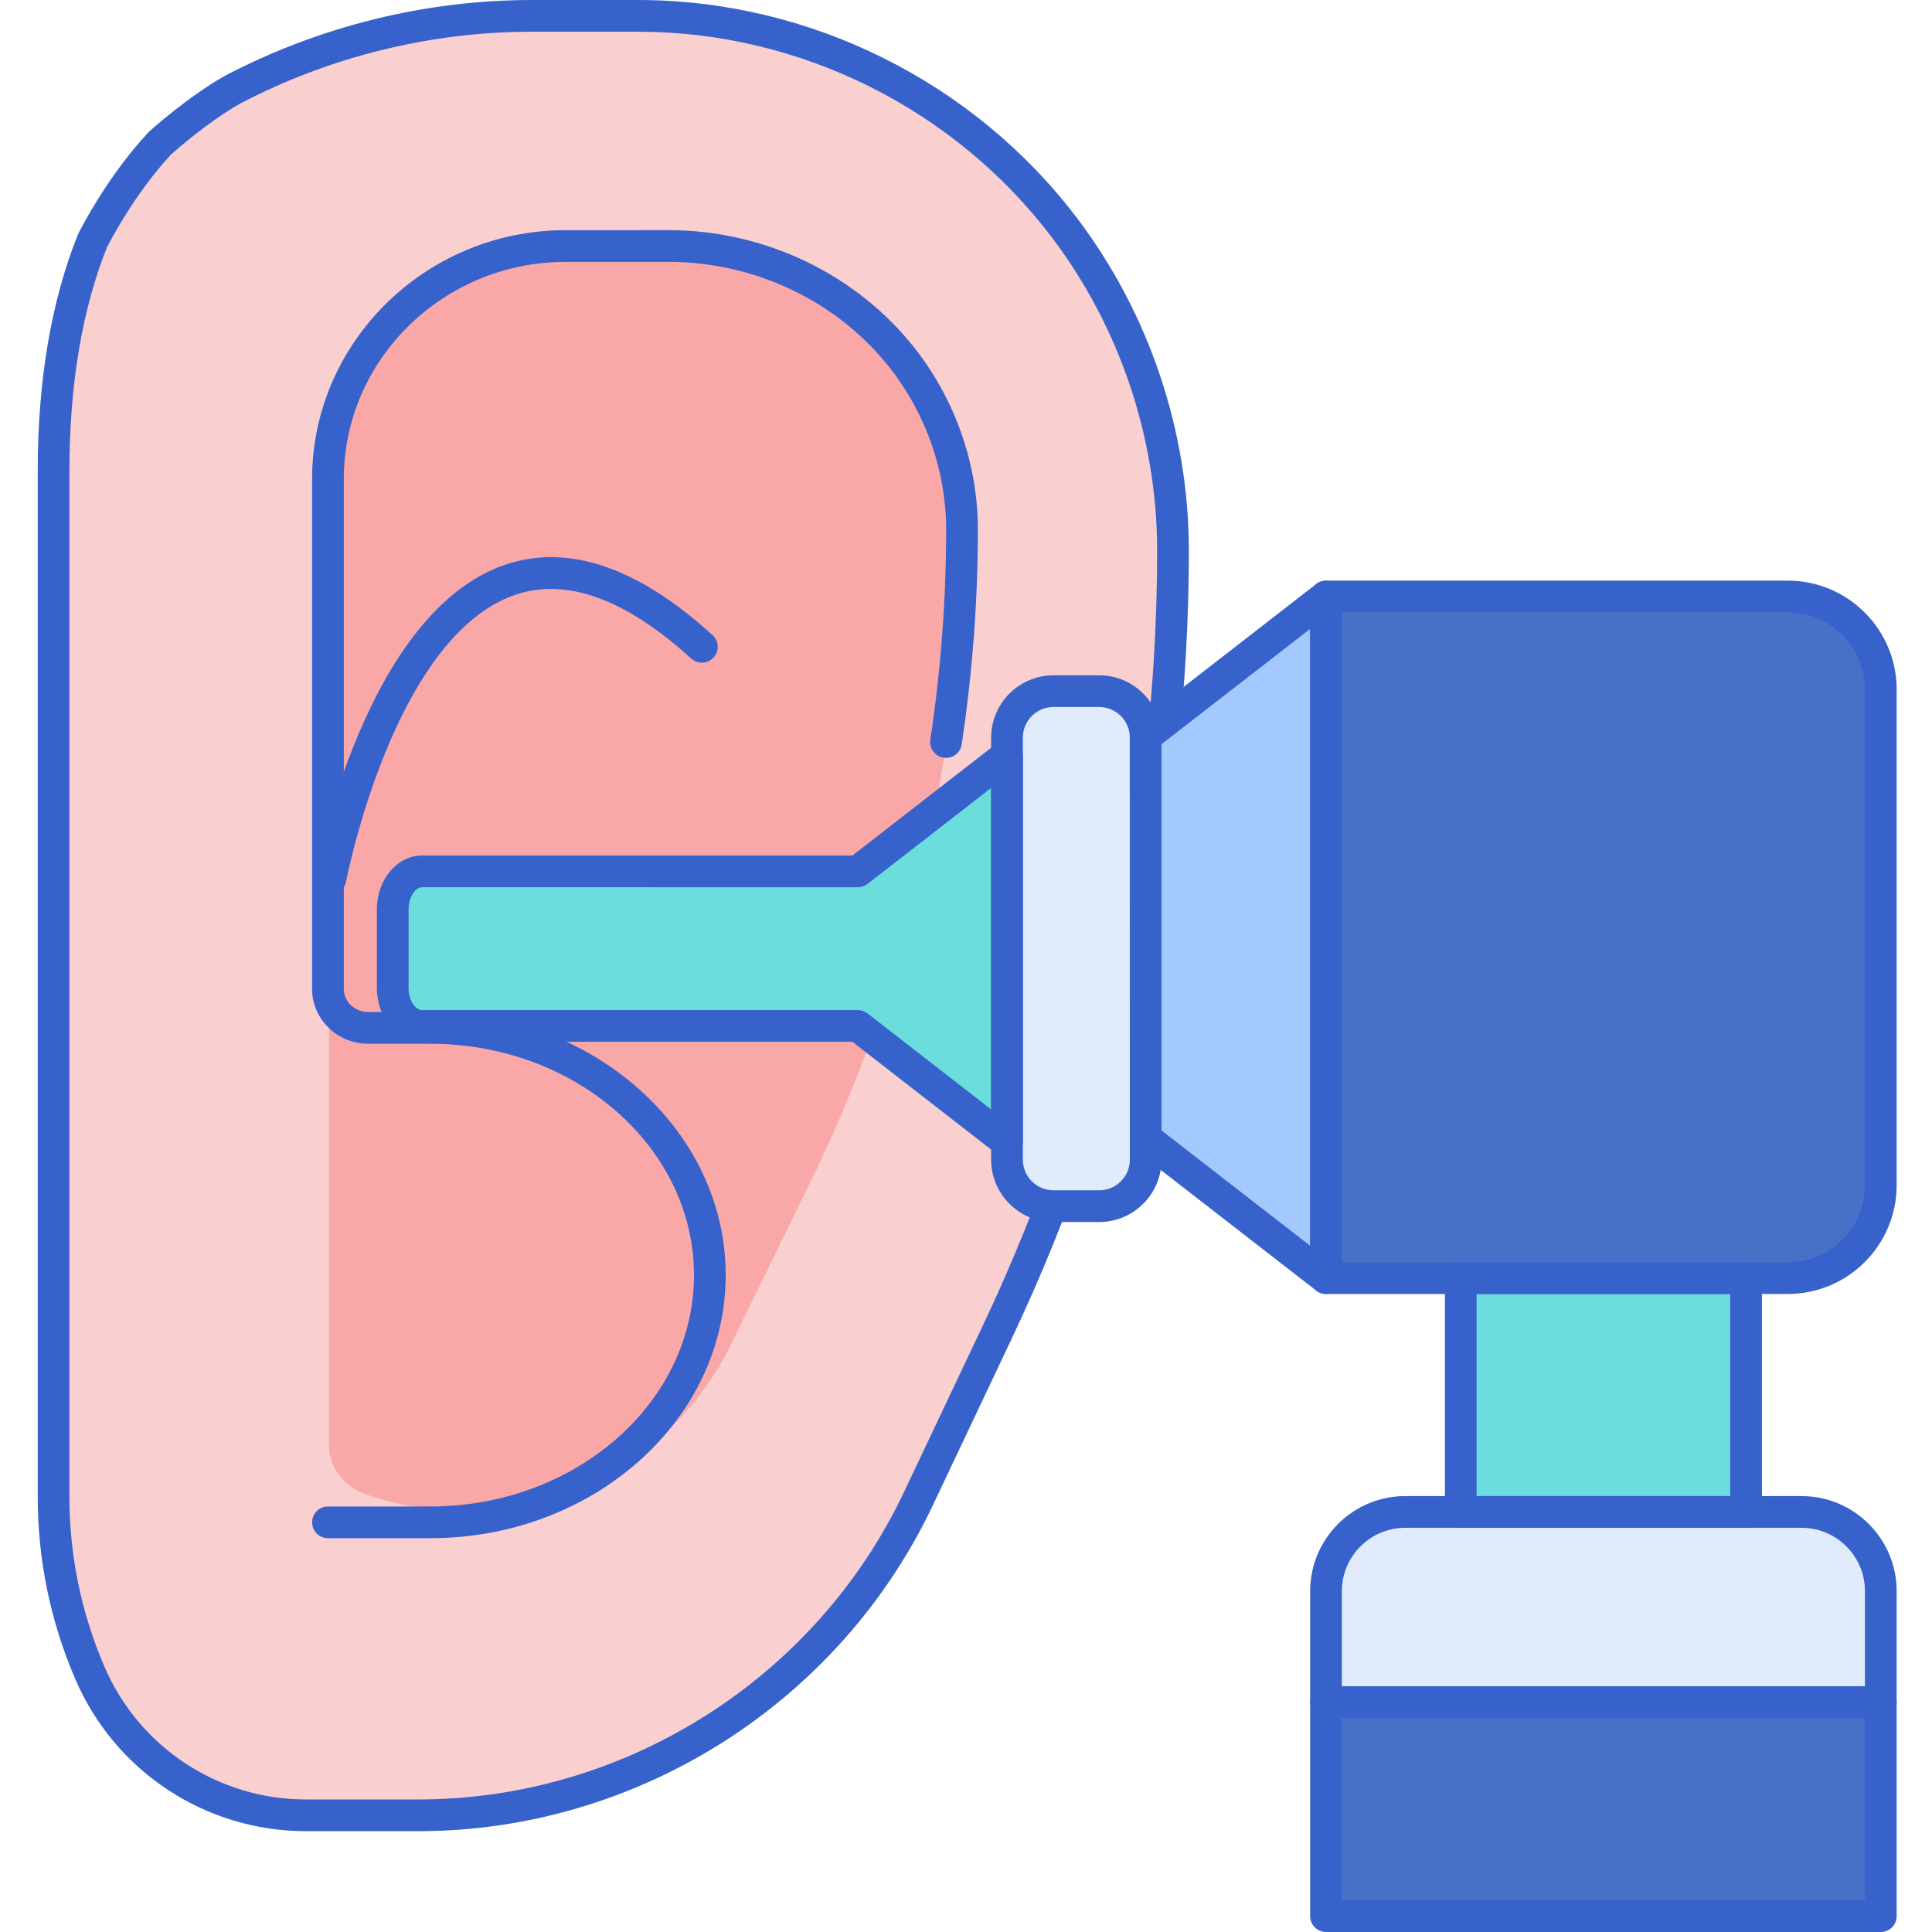 <svg height="487pt" viewBox="-9 0 487 487.52" width="487pt" xmlns="http://www.w3.org/2000/svg"><path d="m259.484 57.66c-25.508-33.793-65.395-53.66-107.738-53.66h-26.801c-26.535 0-52.391 6.52-75.504 18.609-9.07 5.137-18.238 13.414-18.324 13.492-10.27 11.043-16.852 24.281-17.047 24.676-5.371 13.395-9.812 32.254-9.812 58.074v258.797c0 15.328 3.129 30.492 9.191 44.566 9.375 21.766 30.801 35.863 54.5 35.863h28.309c53.98 0 103.129-31.105 126.23-79.895l19.965-42.168c29.16-61.59 44.285-128.883 44.285-197.023 0-29.352-9.566-57.906-27.254-81.332zm0 0" fill="#f9cfcf"/><path d="m218.637 90.363c-13.828-17.711-35.789-28.285-58.746-28.285h-26.879c-12.633.164-21.465 3.914-24.02 5.137-8.941 4.387-32.773 18.512-35.238 45.52v251.895.09c.008 5.578 3.863 10.488 9.395 12.387 10.449 3.582 29.277 7.617 49.77.426 18.18-6.965 33.469-20.355 42.086-37.945l20.023-40.887c25.168-51.387 38.469-108.605 38.469-165.465 0-15.371-5.277-30.598-14.859-42.871zm0 0" fill="#f9a7a7"/><path d="m74.125 225.773c-.246 0-.496-.023-.742-.07-2.172-.406-3.602-2.496-3.195-4.668.512-2.719 12.906-66.754 48.164-78.578 15.816-5.297 33.375.684 52.188 17.801 1.633 1.484 1.75 4.02.266 5.648-1.492 1.633-4.02 1.754-5.652.27-16.5-15.016-31.383-20.441-44.25-16.133-30.82 10.324-42.734 71.848-42.852 72.469-.363 1.922-2.039 3.262-3.926 3.262zm0 0" fill="#3762cc"/><path d="m96.258 462.078h-28.309c-25.32 0-48.156-15.027-58.172-38.285-6.316-14.656-9.516-30.184-9.516-46.145v-258.793c0-22.805 3.395-42.848 10.098-59.566.039-.094.082-.188.125-.277.285-.574 7.031-14.156 17.707-25.633.082-.086.168-.172.254-.25.395-.355 9.746-8.738 19.027-13.996 23.957-12.539 50.707-19.133 77.473-19.133h26.801c43.348 0 84.816 20.652 110.934 55.246 18.094 23.969 28.059 53.711 28.059 83.746 0 68.293-15.445 137.012-44.672 198.73l-19.961 42.168c-23.641 49.926-74.609 82.188-129.848 82.188zm-78.535-399.656c-6.281 15.734-9.465 34.719-9.465 56.434v258.793c0 14.871 2.98 29.328 8.863 42.98 8.754 20.32 28.703 33.449 50.828 33.449h28.309c52.164 0 100.293-30.461 122.613-77.609l19.965-42.168c28.719-60.656 43.898-128.195 43.898-195.309 0-28.305-9.391-56.336-26.441-78.926-24.613-32.602-63.695-52.066-104.547-52.066h-26.801c-25.48 0-50.949 6.277-73.648 18.156-7.969 4.516-16.211 11.77-17.371 12.801-9.297 10.039-15.516 22.102-16.203 23.465zm0 0" fill="#3762cc"/><path d="m441.883 322.52h-116.539v-172h116.539c12.957 0 23.461 10.504 23.461 23.461v125.078c0 12.957-10.504 23.461-23.461 23.461zm0 0" fill="#4671c6"/><path d="m268.113 304.363h-11.539c-6.477 0-11.73-5.25-11.73-11.73v-106.492c0-6.48 5.254-11.73 11.73-11.73h11.539c6.48 0 11.73 5.25 11.73 11.73v106.492c0 6.48-5.25 11.73-11.73 11.73zm0 0" fill="#e0ebfc"/><path d="m207.203 219.887h-109.98c-4.074 0-7.379 4.277-7.379 9.555v19.887c0 5.281 3.305 9.559 7.379 9.559h109.977l37.645 29.234v-97.469zm0 0" fill="#6bdddd"/><path d="m465.344 429.52h-140v-28c0-11.047 8.953-20 20-20h100c11.047 0 20 8.953 20 20zm0 0" fill="#e0ebfc"/><path d="m325.344 429.52h140v54h-140zm0 0" fill="#4671c6"/><path d="m359.344 322.52h72v59h-72zm0 0" fill="#6bdddd"/><path d="m279.828 185.836c0 .102.016.199.016.301v101.078l45.5 35.305v-172zm0 0" fill="#a4c9ff"/><g fill="#3762cc"><path d="m441.883 326.52h-116.539c-2.207 0-4-1.793-4-4v-172c0-2.207 1.793-4 4-4h116.539c15.145 0 27.461 12.32 27.461 27.461v125.078c0 15.145-12.32 27.461-27.461 27.461zm-112.539-8h112.539c10.73 0 19.461-8.73 19.461-19.461v-125.078c0-10.73-8.73-19.461-19.461-19.461h-112.539zm0 0"/><path d="m268.113 308.363h-11.539c-8.676 0-15.73-7.055-15.73-15.73v-106.492c0-8.676 7.055-15.73 15.73-15.73h11.539c8.676 0 15.73 7.055 15.73 15.73v106.492c0 8.676-7.055 15.73-15.73 15.73zm-11.539-129.957c-4.262 0-7.73 3.469-7.73 7.73v106.496c0 4.262 3.469 7.73 7.73 7.73h11.539c4.262 0 7.73-3.469 7.73-7.73v-106.492c0-4.262-3.469-7.73-7.73-7.73h-11.539zm0 0"/><path d="m244.844 292.121c-.875 0-1.738-.285-2.453-.84l-36.562-28.395h-108.605c-6.273 0-11.379-6.082-11.379-13.555v-19.887c0-7.477 5.105-13.555 11.379-13.555h108.605l36.562-28.395c1.207-.934 2.836-1.105 4.211-.434 1.371.672 2.242 2.066 2.242 3.594v97.465c0 1.527-.871 2.922-2.242 3.59-.559.273-1.16.41-1.758.41zm-147.621-68.234c-1.594 0-3.379 2.379-3.379 5.555v19.887c0 3.184 1.785 5.559 3.379 5.559h109.977c.891 0 1.754.293 2.453.84l31.191 24.223v-81.125l-31.191 24.219c-.699.547-1.562.844-2.453.844zm0 0"/><path d="m325.344 326.52c-.871 0-1.738-.285-2.453-.84l-45.5-35.305c-.977-.758-1.547-1.922-1.547-3.16l-.016-101.262c-.039-1.277.539-2.492 1.547-3.277l45.516-35.316c1.207-.934 2.84-1.102 4.211-.43 1.371.672 2.242 2.062 2.242 3.59v172c0 1.527-.871 2.922-2.242 3.594-.555.273-1.156.406-1.758.406zm-41.5-41.262 37.5 29.098v-155.668l-37.5 29.098zm-4.016-99.422h.02zm0 0"/><path d="m465.344 433.52h-140c-2.207 0-4-1.793-4-4v-28c0-13.234 10.766-24 24-24h100c13.234 0 24 10.766 24 24v28c0 2.207-1.793 4-4 4zm-136-8h132v-24c0-8.82-7.18-16-16-16h-100c-8.82 0-16 7.18-16 16zm0 0"/><path d="m465.344 487.52h-140c-2.207 0-4-1.793-4-4v-54c0-2.207 1.793-4 4-4h140c2.207 0 4 1.793 4 4v54c0 2.207-1.793 4-4 4zm-136-8h132v-46h-132zm0 0"/><path d="m431.344 385.52h-72c-2.207 0-4-1.793-4-4v-59c0-2.207 1.793-4 4-4h72c2.207 0 4 1.793 4 4v59c0 2.207-1.793 4-4 4zm-68-8h64v-51h-64zm0 0"/><path d="m99.328 388.145h-25.832c-2.207 0-4-1.789-4-4 0-2.207 1.793-4 4-4h25.836c36.684 0 66.527-26.188 66.527-58.379 0-32.195-29.844-58.383-66.527-58.383h-15.676c-7.805 0-14.16-6.199-14.16-13.824v-128.695c0-34.402 28.508-62.566 63.547-62.781l26.465-.004c24.297 0 47.551 11.211 62.207 29.98 10.176 13.039 15.781 29.223 15.781 45.574 0 17.984-1.371 36.223-4.082 54.207-.328 2.184-2.363 3.699-4.551 3.359-2.184-.328-3.688-2.367-3.359-4.551 2.648-17.59 3.992-35.426 3.992-53.016 0-14.574-5.004-29.012-14.086-40.648-13.148-16.848-34.047-26.902-55.898-26.902l-26.406.004c-30.668.188-55.609 24.762-55.609 54.777v128.695c0 3.211 2.766 5.824 6.16 5.824h15.676c41.094 0 74.527 29.781 74.527 66.383-.004 36.602-33.434 66.379-74.531 66.379zm0 0"/></g></svg>